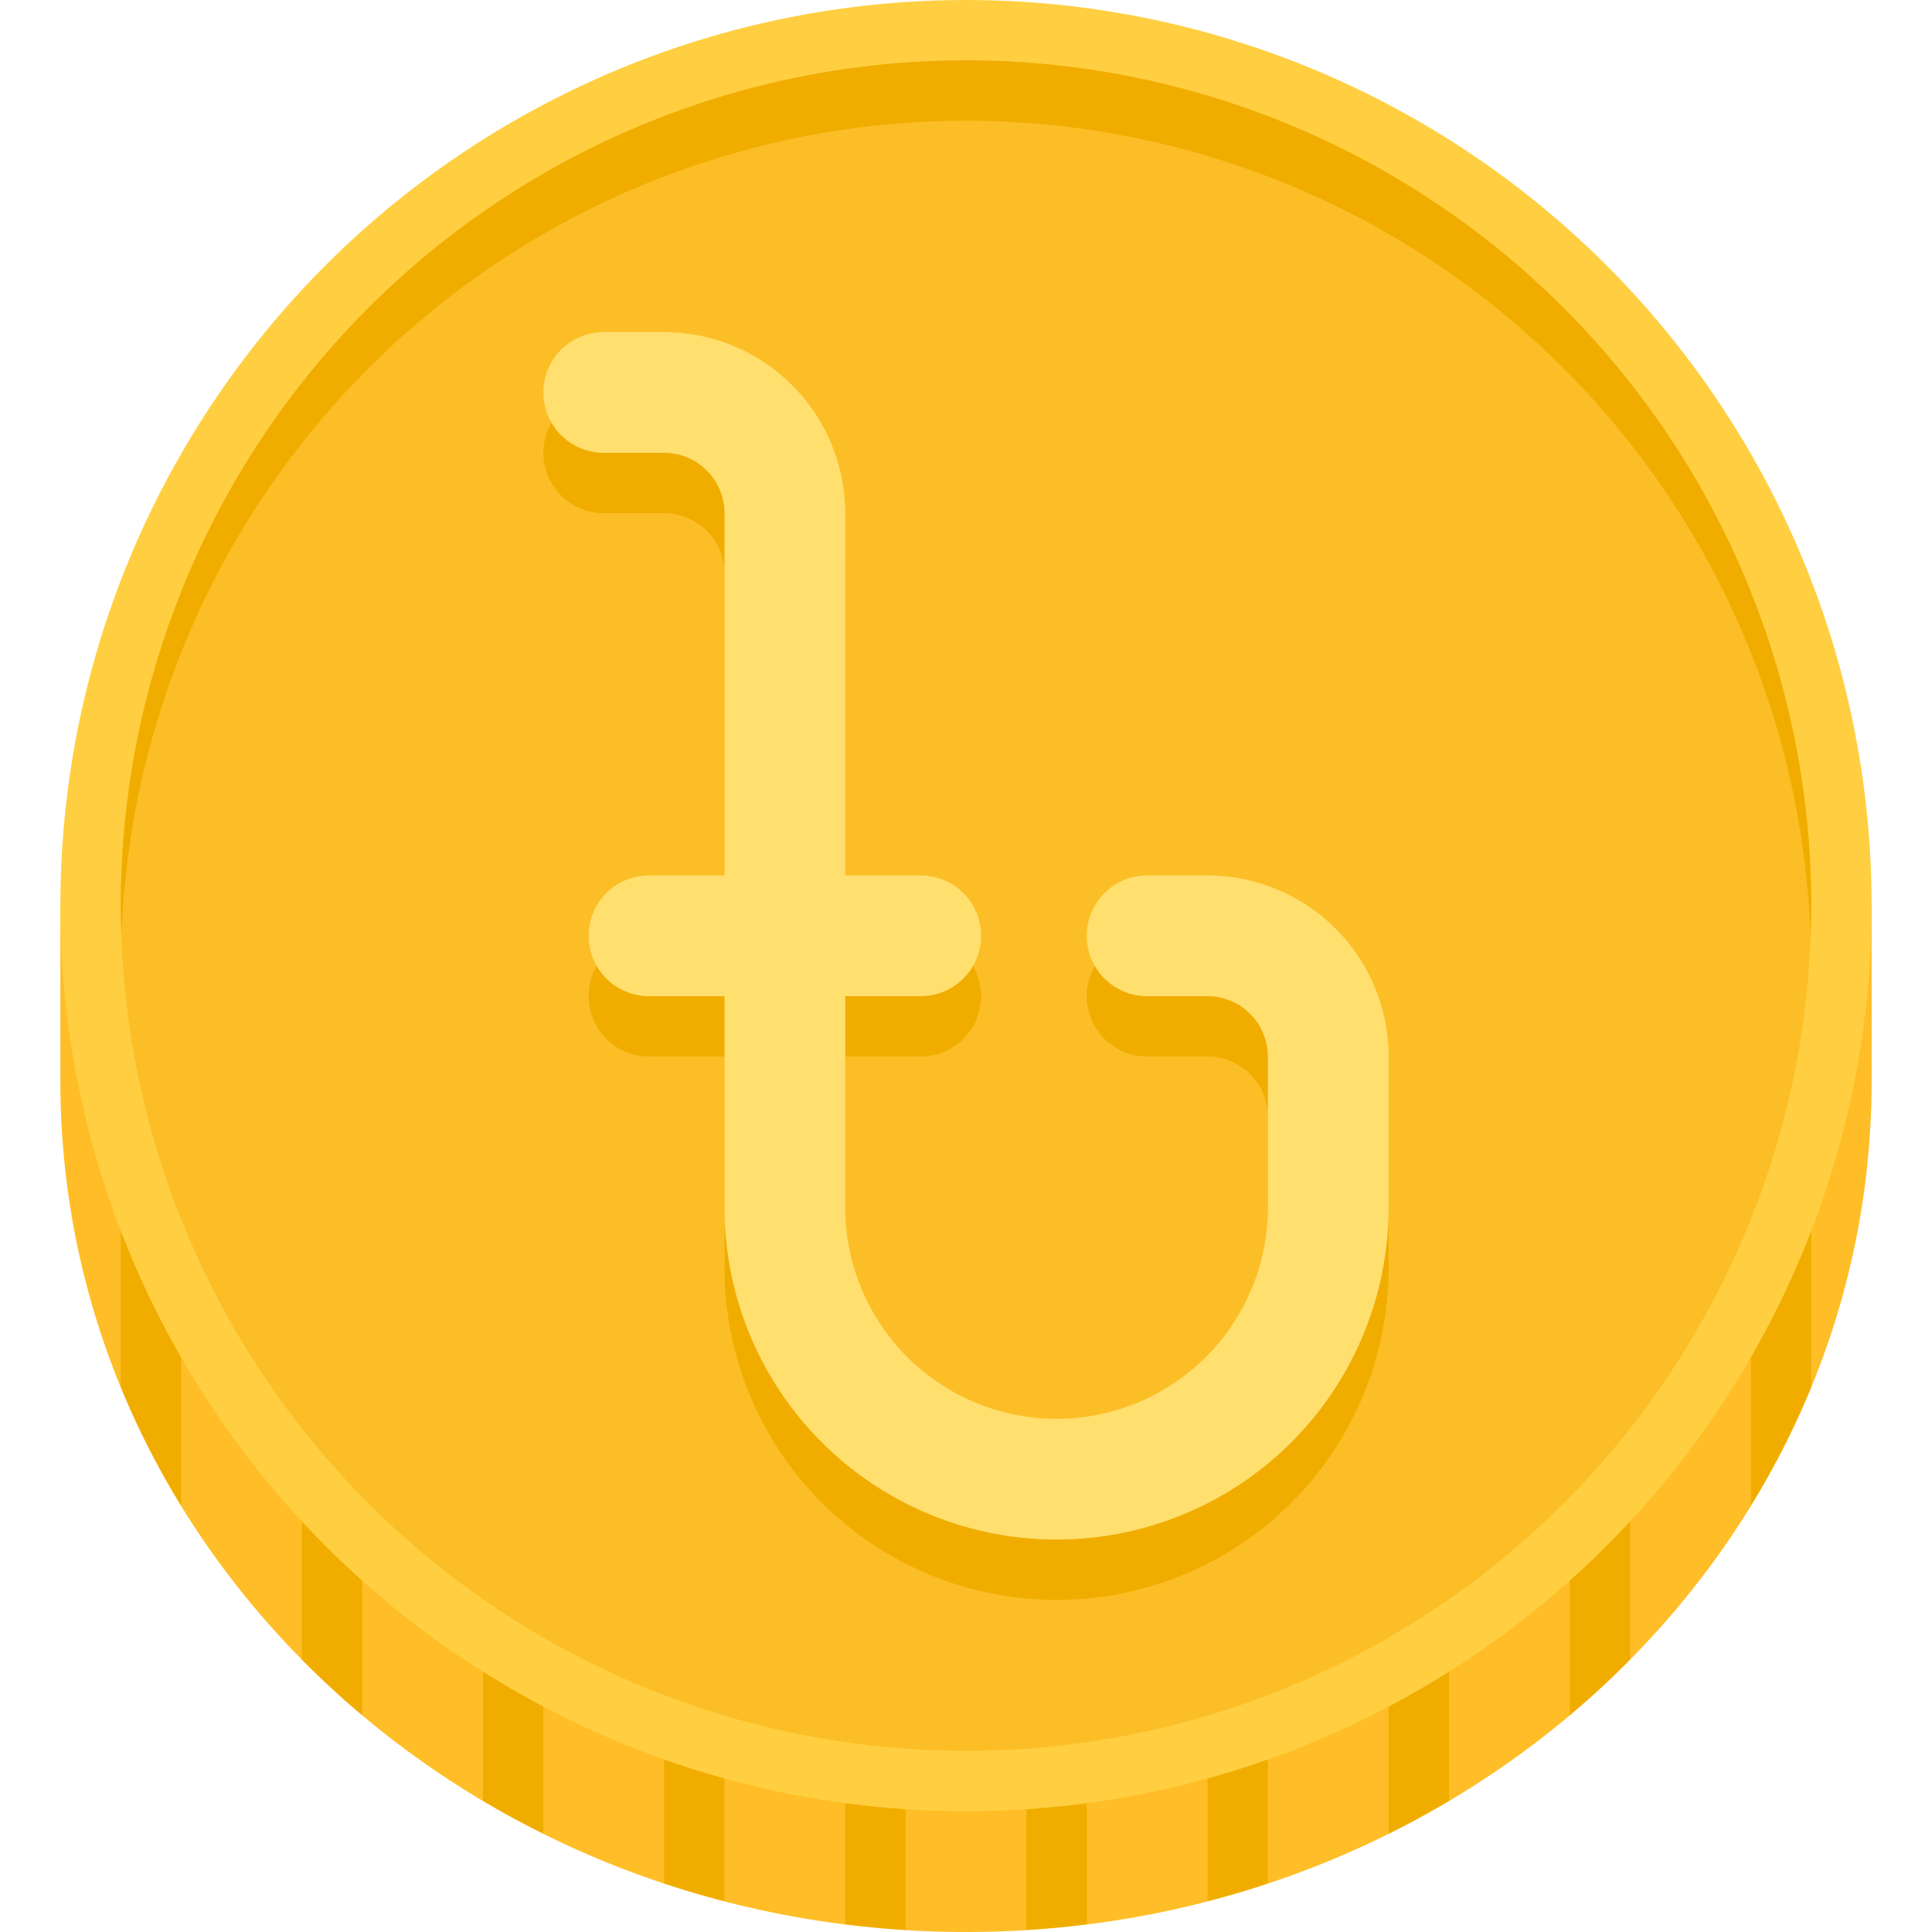 <svg height="512" viewBox="0 0 64 64" width="512" xmlns="http://www.w3.org/2000/svg"><path d="m2 35.818v-5.818h60v5.818c0 15.564-13.431 28.182-30 28.182s-30-12.617-30-28.182z" fill="#ffbe27"/><g fill="#f0ad00"><path d="m24 30h-2v32.39q.984.327 2 .589z"/><path d="m30 30h-2v33.743q.99.124 2 .188z"/><path d="m18 30h-2v29.653q.976.579 2 1.09z"/><path d="m12 30h-2v24.971q.954.967 2 1.848z"/><path d="m36 30h-2v33.931q1.01-.063 2-.188z"/><path d="m4 45.936a27.33 27.33 0 0 0 2 3.935v-19.871h-2z"/><path d="m60 30h-2v19.871a27.33 27.33 0 0 0 2-3.935z"/><path d="m54 30h-2v26.818q1.046-.879 2-1.848z"/><path d="m48 30h-2v30.743q1.025-.509 2-1.09z"/><path d="m42 30h-2v32.979q1.014-.263 2-.589z"/></g><circle cx="32" cy="30" fill="#ffcf41" r="30"/><circle cx="32" cy="30" fill="#fcbe27" r="28"/><path d="m32 4a27.995 27.995 0 0 1 27.975 27c.012-.333.025-.665.025-1a28 28 0 0 0 -56 0c0 .335.013.667.025 1a27.995 27.995 0 0 1 27.975-27z" fill="#f0ad00"/><path d="m40 31h-2a2 2 0 0 0 0 4h2a2.003 2.003 0 0 1 2 2v5a7 7 0 0 1 -14 0v-7h2.5a2 2 0 0 0 0-4h-2.5v-12a6.007 6.007 0 0 0 -6-6h-2a2 2 0 0 0 0 4h2a2.003 2.003 0 0 1 2 2v12h-2.5a2 2 0 0 0 0 4h2.5v7a11 11 0 0 0 22 0v-5a6.007 6.007 0 0 0 -6-6z" fill="#f0ad00"/><path d="m40 29h-2a2 2 0 0 0 0 4h2a2.003 2.003 0 0 1 2 2v5a7 7 0 0 1 -14 0v-7h2.5a2 2 0 0 0 0-4h-2.5v-12a6.007 6.007 0 0 0 -6-6h-2a2 2 0 0 0 0 4h2a2.003 2.003 0 0 1 2 2v12h-2.5a2 2 0 0 0 0 4h2.5v7a11 11 0 0 0 22 0v-5a6.007 6.007 0 0 0 -6-6z" fill="#ffdf6e"/></svg>